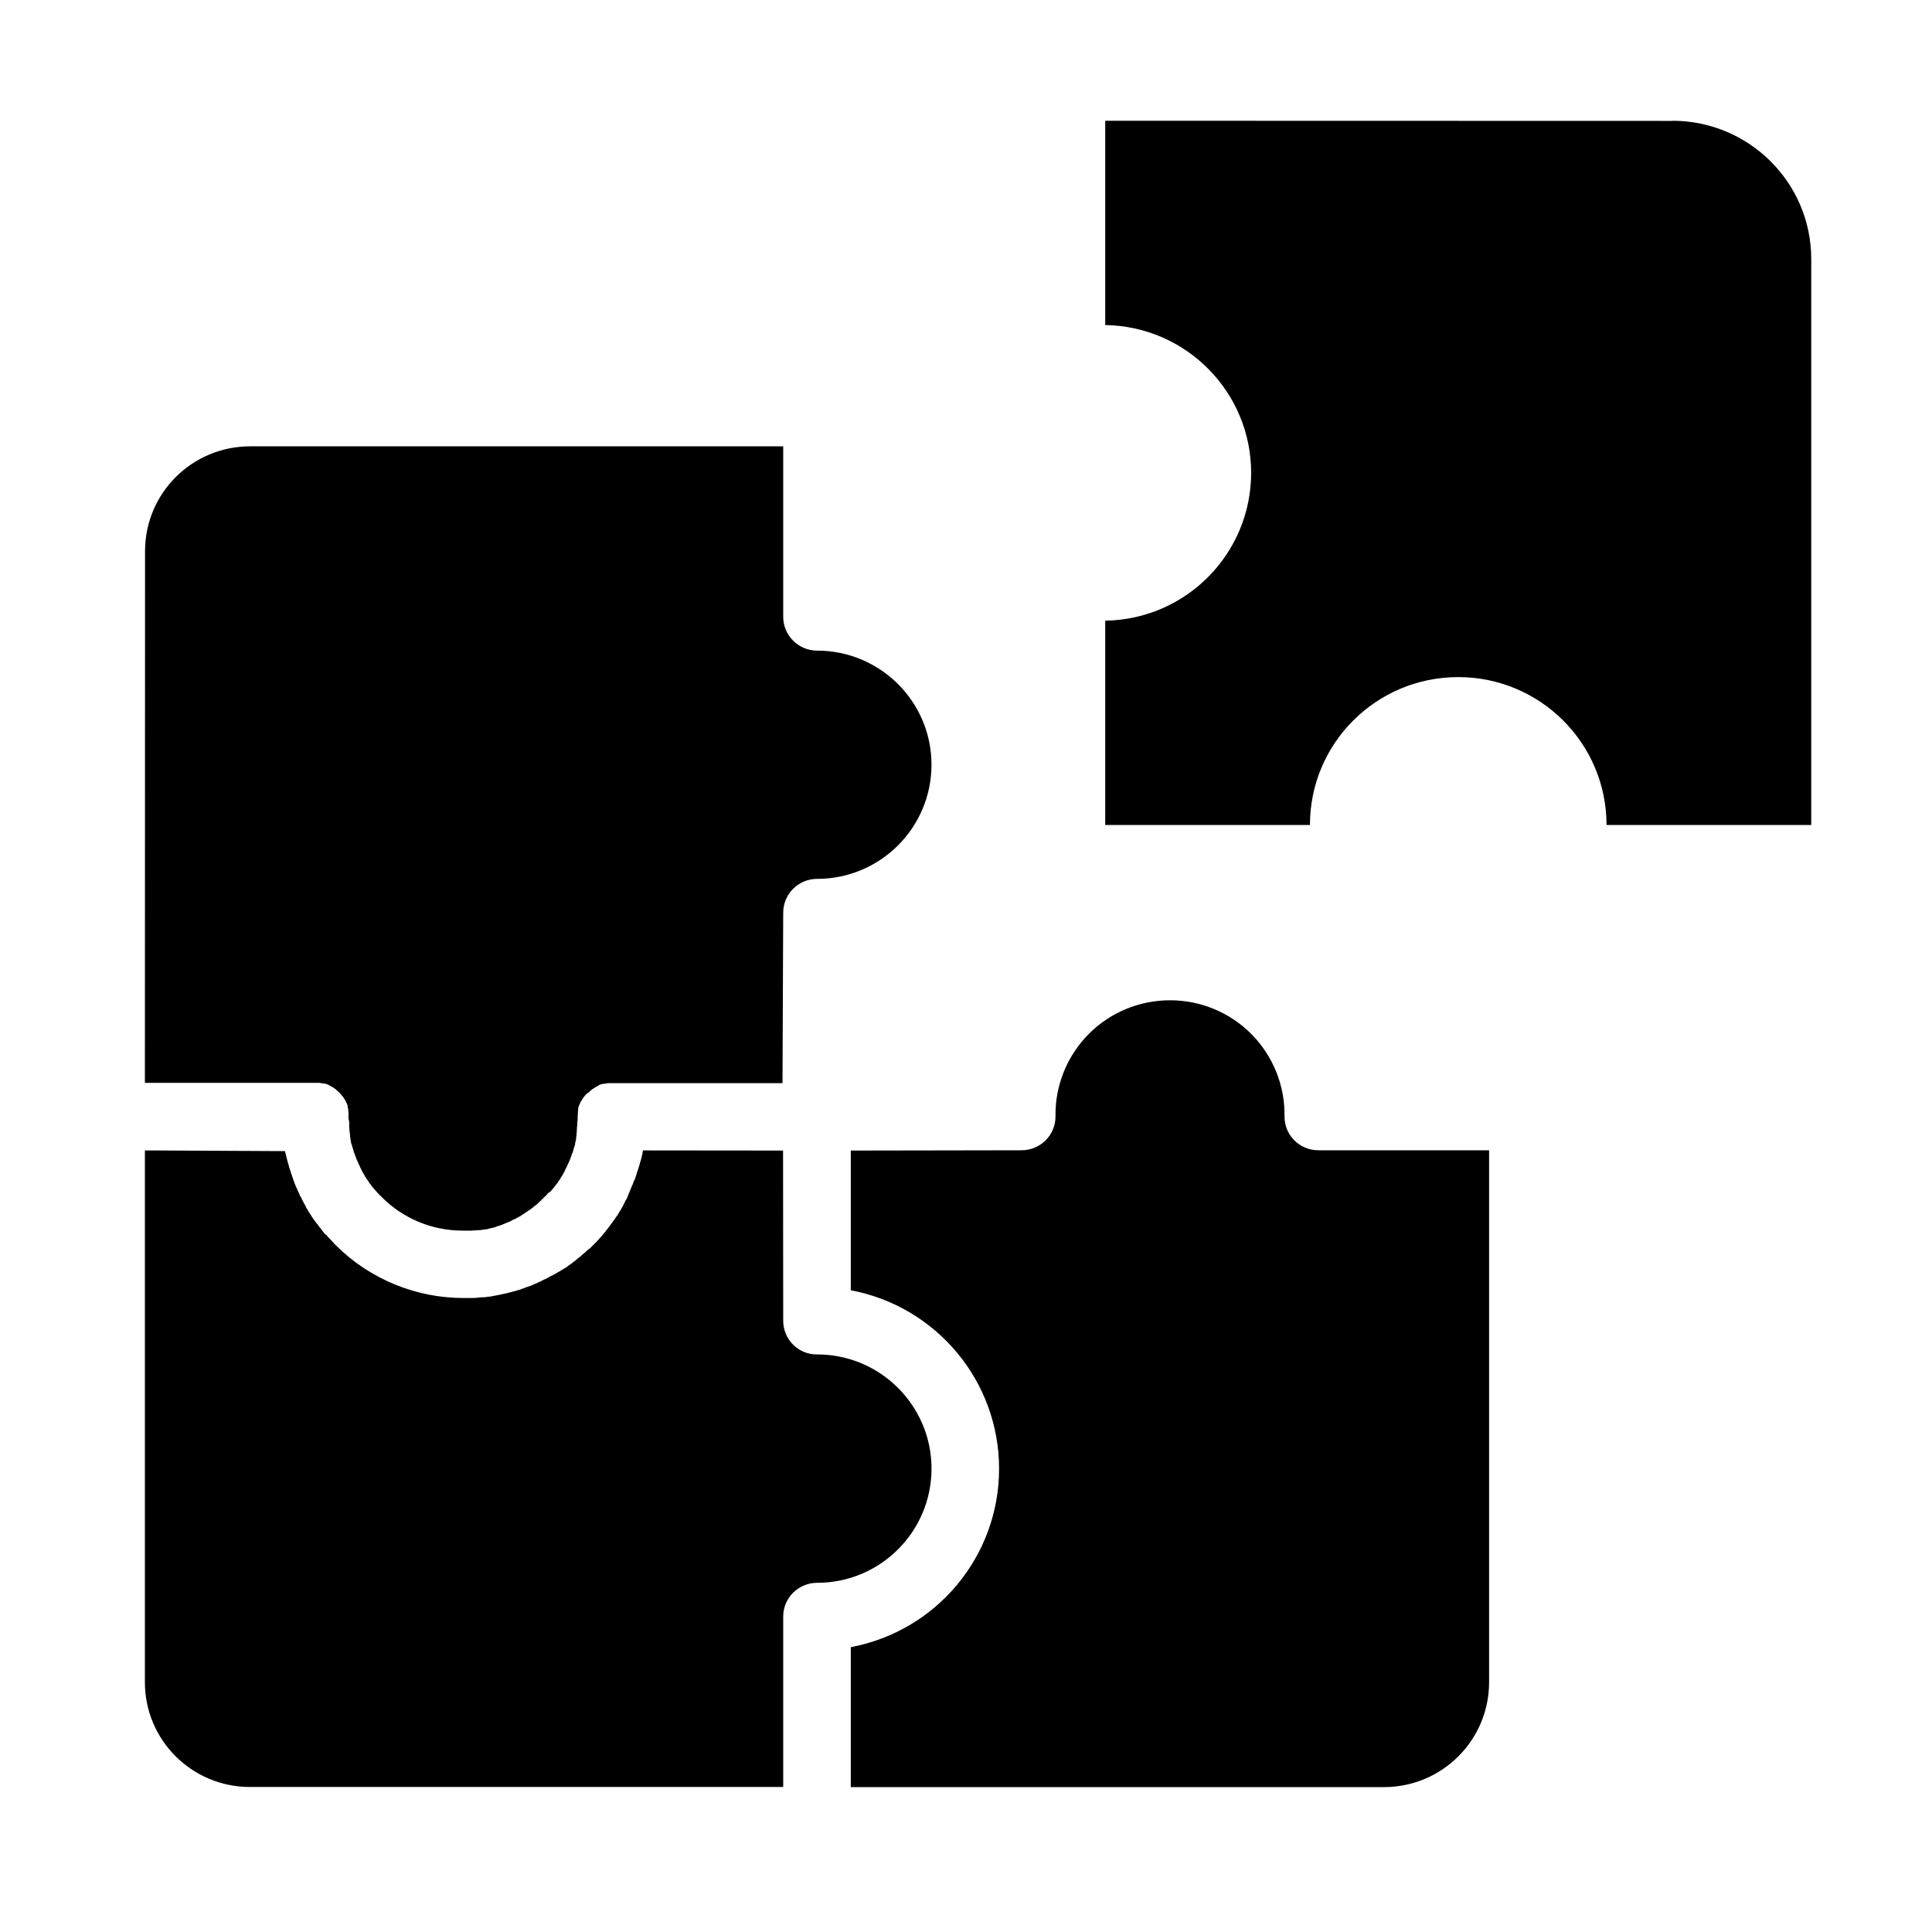 <svg width="80" height="80" viewBox="0 0 80 80" fill="none" xmlns="http://www.w3.org/2000/svg">
<mask id="mask0_7380_55908" style="mask-type:alpha" maskUnits="userSpaceOnUse" x="-1" y="-1" width="82" height="82">
<rect width="80" height="80" fill="white" stroke="white" stroke-width="2"/>
</mask>
<g mask="url(#mask0_7380_55908)">
<path d="M69.258 5.006L45.765 5V13.46C49.119 13.511 51.807 16.239 51.807 19.578C51.807 22.922 49.119 25.649 45.765 25.701V34.161H54.242C54.242 30.776 56.989 28.037 60.383 28.037C63.771 28.037 66.523 30.776 66.523 34.161H75V10.72C74.994 7.566 72.433 5.012 69.264 5L69.258 5.006ZM6 44.839H13.216L13.257 44.845H13.286L13.326 44.857C13.332 44.857 13.35 44.862 13.355 44.862H13.384C13.402 44.862 13.407 44.868 13.425 44.868L13.454 44.874H13.488L13.517 44.891L13.546 44.897L13.581 44.914L13.61 44.926L13.639 44.943L13.673 44.961L13.702 44.978L13.737 44.995L13.76 45.012L13.789 45.03L13.824 45.047L13.847 45.07L13.876 45.087L13.899 45.105L13.922 45.128L13.951 45.151L13.974 45.168L14.113 45.306L14.136 45.335L14.153 45.358L14.176 45.382L14.194 45.41L14.217 45.433L14.234 45.468L14.252 45.491L14.269 45.52L14.292 45.554L14.309 45.583L14.315 45.606L14.332 45.641L14.35 45.67L14.367 45.704L14.373 45.733L14.39 45.762L14.396 45.797V45.837L14.402 45.866L14.413 45.901L14.419 45.929V45.97L14.425 45.998V46.027L14.431 46.068V46.327L14.454 46.419L14.46 46.483V46.656L14.465 46.719L14.471 46.777V46.84L14.483 46.892L14.489 46.956L14.494 47.013V47.077L14.512 47.135V47.192L14.529 47.255L14.535 47.313L14.552 47.371L14.569 47.423L14.587 47.48L14.604 47.532L14.622 47.59L14.639 47.653L14.656 47.711L14.674 47.757L14.697 47.815L14.714 47.867L14.737 47.924L14.755 47.982L14.778 48.034L14.801 48.08L14.824 48.132L14.847 48.19L14.87 48.236L14.893 48.288L14.916 48.334L14.94 48.392L14.969 48.438L14.992 48.495L15.015 48.541L15.044 48.588L15.078 48.634L15.101 48.691L15.13 48.737L15.165 48.784L15.223 48.876L15.258 48.922L15.315 49.014L15.356 49.055L15.385 49.101L15.419 49.147L15.46 49.187L15.489 49.233L15.529 49.274L15.57 49.32L15.604 49.36L15.645 49.406L15.813 49.574C16.697 50.462 17.9 50.958 19.161 50.958H19.531L19.594 50.952L19.646 50.946H19.71L19.768 50.94H19.831L19.883 50.934L19.947 50.929L20.005 50.917H20.057L20.12 50.9H20.178L20.23 50.883L20.288 50.865L20.352 50.848L20.404 50.842L20.519 50.808L20.571 50.785L20.629 50.767L20.681 50.75L20.739 50.733L20.797 50.71L20.849 50.687L20.895 50.669L20.953 50.646L21.005 50.623L21.063 50.6L21.109 50.583L21.167 50.548L21.213 50.525L21.265 50.502L21.312 50.479L21.364 50.456L21.41 50.427L21.456 50.404L21.508 50.375L21.554 50.352L21.601 50.318L21.693 50.26L21.739 50.225L21.832 50.168L21.878 50.133L21.971 50.075L22.017 50.035L22.058 50.006L22.104 49.966L22.144 49.937L22.191 49.897L22.231 49.868L22.277 49.827L22.358 49.747L22.404 49.706L22.647 49.464L22.682 49.418L22.803 49.331L22.844 49.285L22.873 49.245L22.913 49.199L22.942 49.158L22.983 49.112L23.017 49.066L23.046 49.026L23.087 48.98L23.145 48.887L23.179 48.841L23.208 48.795L23.231 48.749L23.266 48.703L23.295 48.645L23.324 48.599L23.347 48.553L23.376 48.507L23.399 48.449L23.474 48.299L23.497 48.247L23.52 48.201L23.544 48.144L23.567 48.092L23.59 48.045L23.607 47.994L23.653 47.878L23.671 47.826L23.688 47.769L23.711 47.723L23.729 47.665L23.746 47.602L23.763 47.544L23.781 47.492L23.798 47.434L23.815 47.382V47.325L23.833 47.267L23.85 47.204L23.856 47.146V47.088L23.873 47.025V46.967L23.879 46.904L23.885 46.852V46.788L23.89 46.731V46.667L23.902 46.615V46.494L23.914 46.419L23.919 46.356V46.235L23.925 46.2V46.131L23.931 46.102V46.033L23.937 46.004V45.952L23.942 45.923V45.889L23.948 45.86L23.966 45.82L23.977 45.785L23.983 45.756L24 45.727L24.018 45.693L24.023 45.664L24.041 45.629L24.058 45.606L24.076 45.578L24.093 45.543L24.11 45.514L24.133 45.491L24.151 45.456L24.168 45.433L24.191 45.404L24.209 45.382L24.232 45.358L24.255 45.33L24.278 45.306L24.295 45.283L24.359 45.249L24.382 45.226L24.411 45.203L24.434 45.18L24.457 45.162L24.48 45.139L24.509 45.116L24.532 45.099L24.567 45.082L24.59 45.059L24.625 45.041L24.648 45.024L24.677 45.007L24.712 44.989L24.769 44.955L24.793 44.938L24.821 44.926L24.85 44.909L24.891 44.903L24.92 44.886H24.949L24.983 44.88L25.012 44.874H25.053L25.082 44.868L25.11 44.857H25.151L25.18 44.851H32.402L32.431 37.793C32.431 37.02 33.061 36.392 33.836 36.392C36.449 36.392 38.571 34.276 38.571 31.663C38.571 29.057 36.449 26.941 33.836 26.941C33.061 26.941 32.431 26.312 32.431 25.54V18.482H10.337C7.943 18.493 6.011 20.425 6.006 22.812L6 44.839ZM32.425 47.642L26.625 47.636L26.608 47.705L26.602 47.775L26.533 48.051L26.51 48.115L26.475 48.253L26.452 48.322L26.434 48.386L26.411 48.455L26.388 48.518L26.365 48.588L26.348 48.651L26.325 48.72L26.302 48.784L26.278 48.853L26.244 48.916L26.221 48.98L26.197 49.049L26.163 49.112L26.14 49.176L26.111 49.239L26.088 49.303L26.059 49.372L26.03 49.435L25.995 49.528L25.972 49.591L25.943 49.649L25.902 49.712L25.874 49.775L25.839 49.839L25.81 49.902L25.781 49.96L25.741 50.023L25.712 50.087L25.671 50.145L25.631 50.208L25.602 50.266L25.561 50.329L25.521 50.381L25.48 50.439L25.44 50.502L25.399 50.554L25.319 50.669L25.278 50.721L25.238 50.779L25.191 50.837L25.151 50.888L25.105 50.946L25.064 51.004L25.018 51.056L24.977 51.113L24.931 51.159L24.885 51.217L24.839 51.263L24.798 51.315L24.752 51.361L24.706 51.413L24.428 51.69L24.359 51.736L24.289 51.799L24.226 51.863L24.156 51.915L24.087 51.978L24.023 52.036L23.954 52.088L23.815 52.203L23.746 52.255L23.676 52.313L23.595 52.37L23.526 52.416L23.457 52.474L23.295 52.566L23.225 52.612L22.902 52.797L22.803 52.843L22.722 52.889L22.647 52.93L22.566 52.97L22.48 53.01L22.398 53.051L22.312 53.091L22.231 53.132L22.144 53.166L22.057 53.206L21.976 53.241L21.803 53.299L21.716 53.333L21.63 53.362L21.543 53.397L21.456 53.42L21.369 53.449L21.277 53.472L21.103 53.518L21.011 53.541L20.924 53.564L20.826 53.581L20.739 53.604C20.71 53.61 20.675 53.61 20.646 53.622L20.554 53.639L20.467 53.656L20.282 53.691L20.19 53.697L20.097 53.714L20.005 53.72L19.982 53.714C19.918 53.72 19.854 53.725 19.791 53.731C19.756 53.737 19.727 53.743 19.692 53.743C19.663 53.743 19.629 53.748 19.6 53.748H19.218C17.218 53.754 15.298 52.959 13.887 51.546L13.841 51.5L13.794 51.442L13.748 51.396L13.702 51.344L13.656 51.298L13.61 51.246L13.563 51.2L13.523 51.142L13.453 51.096L13.407 51.038L13.367 50.986L13.32 50.929L13.28 50.871L13.234 50.819L13.153 50.704L13.106 50.652L13.025 50.537L12.985 50.49L12.944 50.427L12.904 50.369L12.875 50.318L12.835 50.254L12.794 50.196L12.754 50.133L12.725 50.075L12.684 50.012L12.655 49.948L12.627 49.891L12.586 49.827L12.557 49.764L12.522 49.7L12.493 49.637L12.465 49.579L12.43 49.528L12.401 49.464L12.378 49.401L12.343 49.331L12.314 49.268L12.291 49.205L12.256 49.141L12.233 49.078L12.204 49.008L12.158 48.882L12.135 48.812L12.112 48.749L12.089 48.68L12.066 48.616L12.043 48.547L12.025 48.484L12.002 48.415L11.979 48.351L11.944 48.213L11.921 48.144L11.904 48.08L11.8 47.665L6 47.636V69.67C6.006 72.057 7.943 73.989 10.337 73.995H32.431V66.937C32.431 66.164 33.061 65.541 33.836 65.541C36.45 65.541 38.572 63.425 38.572 60.813C38.572 58.201 36.45 56.084 33.836 56.084C33.46 56.09 33.102 55.94 32.841 55.681C32.575 55.415 32.431 55.058 32.431 54.689L32.425 47.642ZM35.229 47.642V53.431V53.426C38.791 54.1 41.37 57.203 41.37 60.818C41.37 64.434 38.791 67.536 35.229 68.205V74H57.329C59.718 73.989 61.654 72.057 61.66 69.669V47.63H54.589C53.814 47.63 53.189 47.007 53.189 46.234C53.212 44.966 52.721 43.738 51.831 42.832C50.94 41.927 49.72 41.419 48.448 41.419C47.176 41.419 45.956 41.927 45.065 42.832C44.175 43.738 43.683 44.966 43.706 46.234C43.706 47.007 43.076 47.63 42.301 47.63L35.229 47.642Z" fill="black"/>
</g>
</svg>
